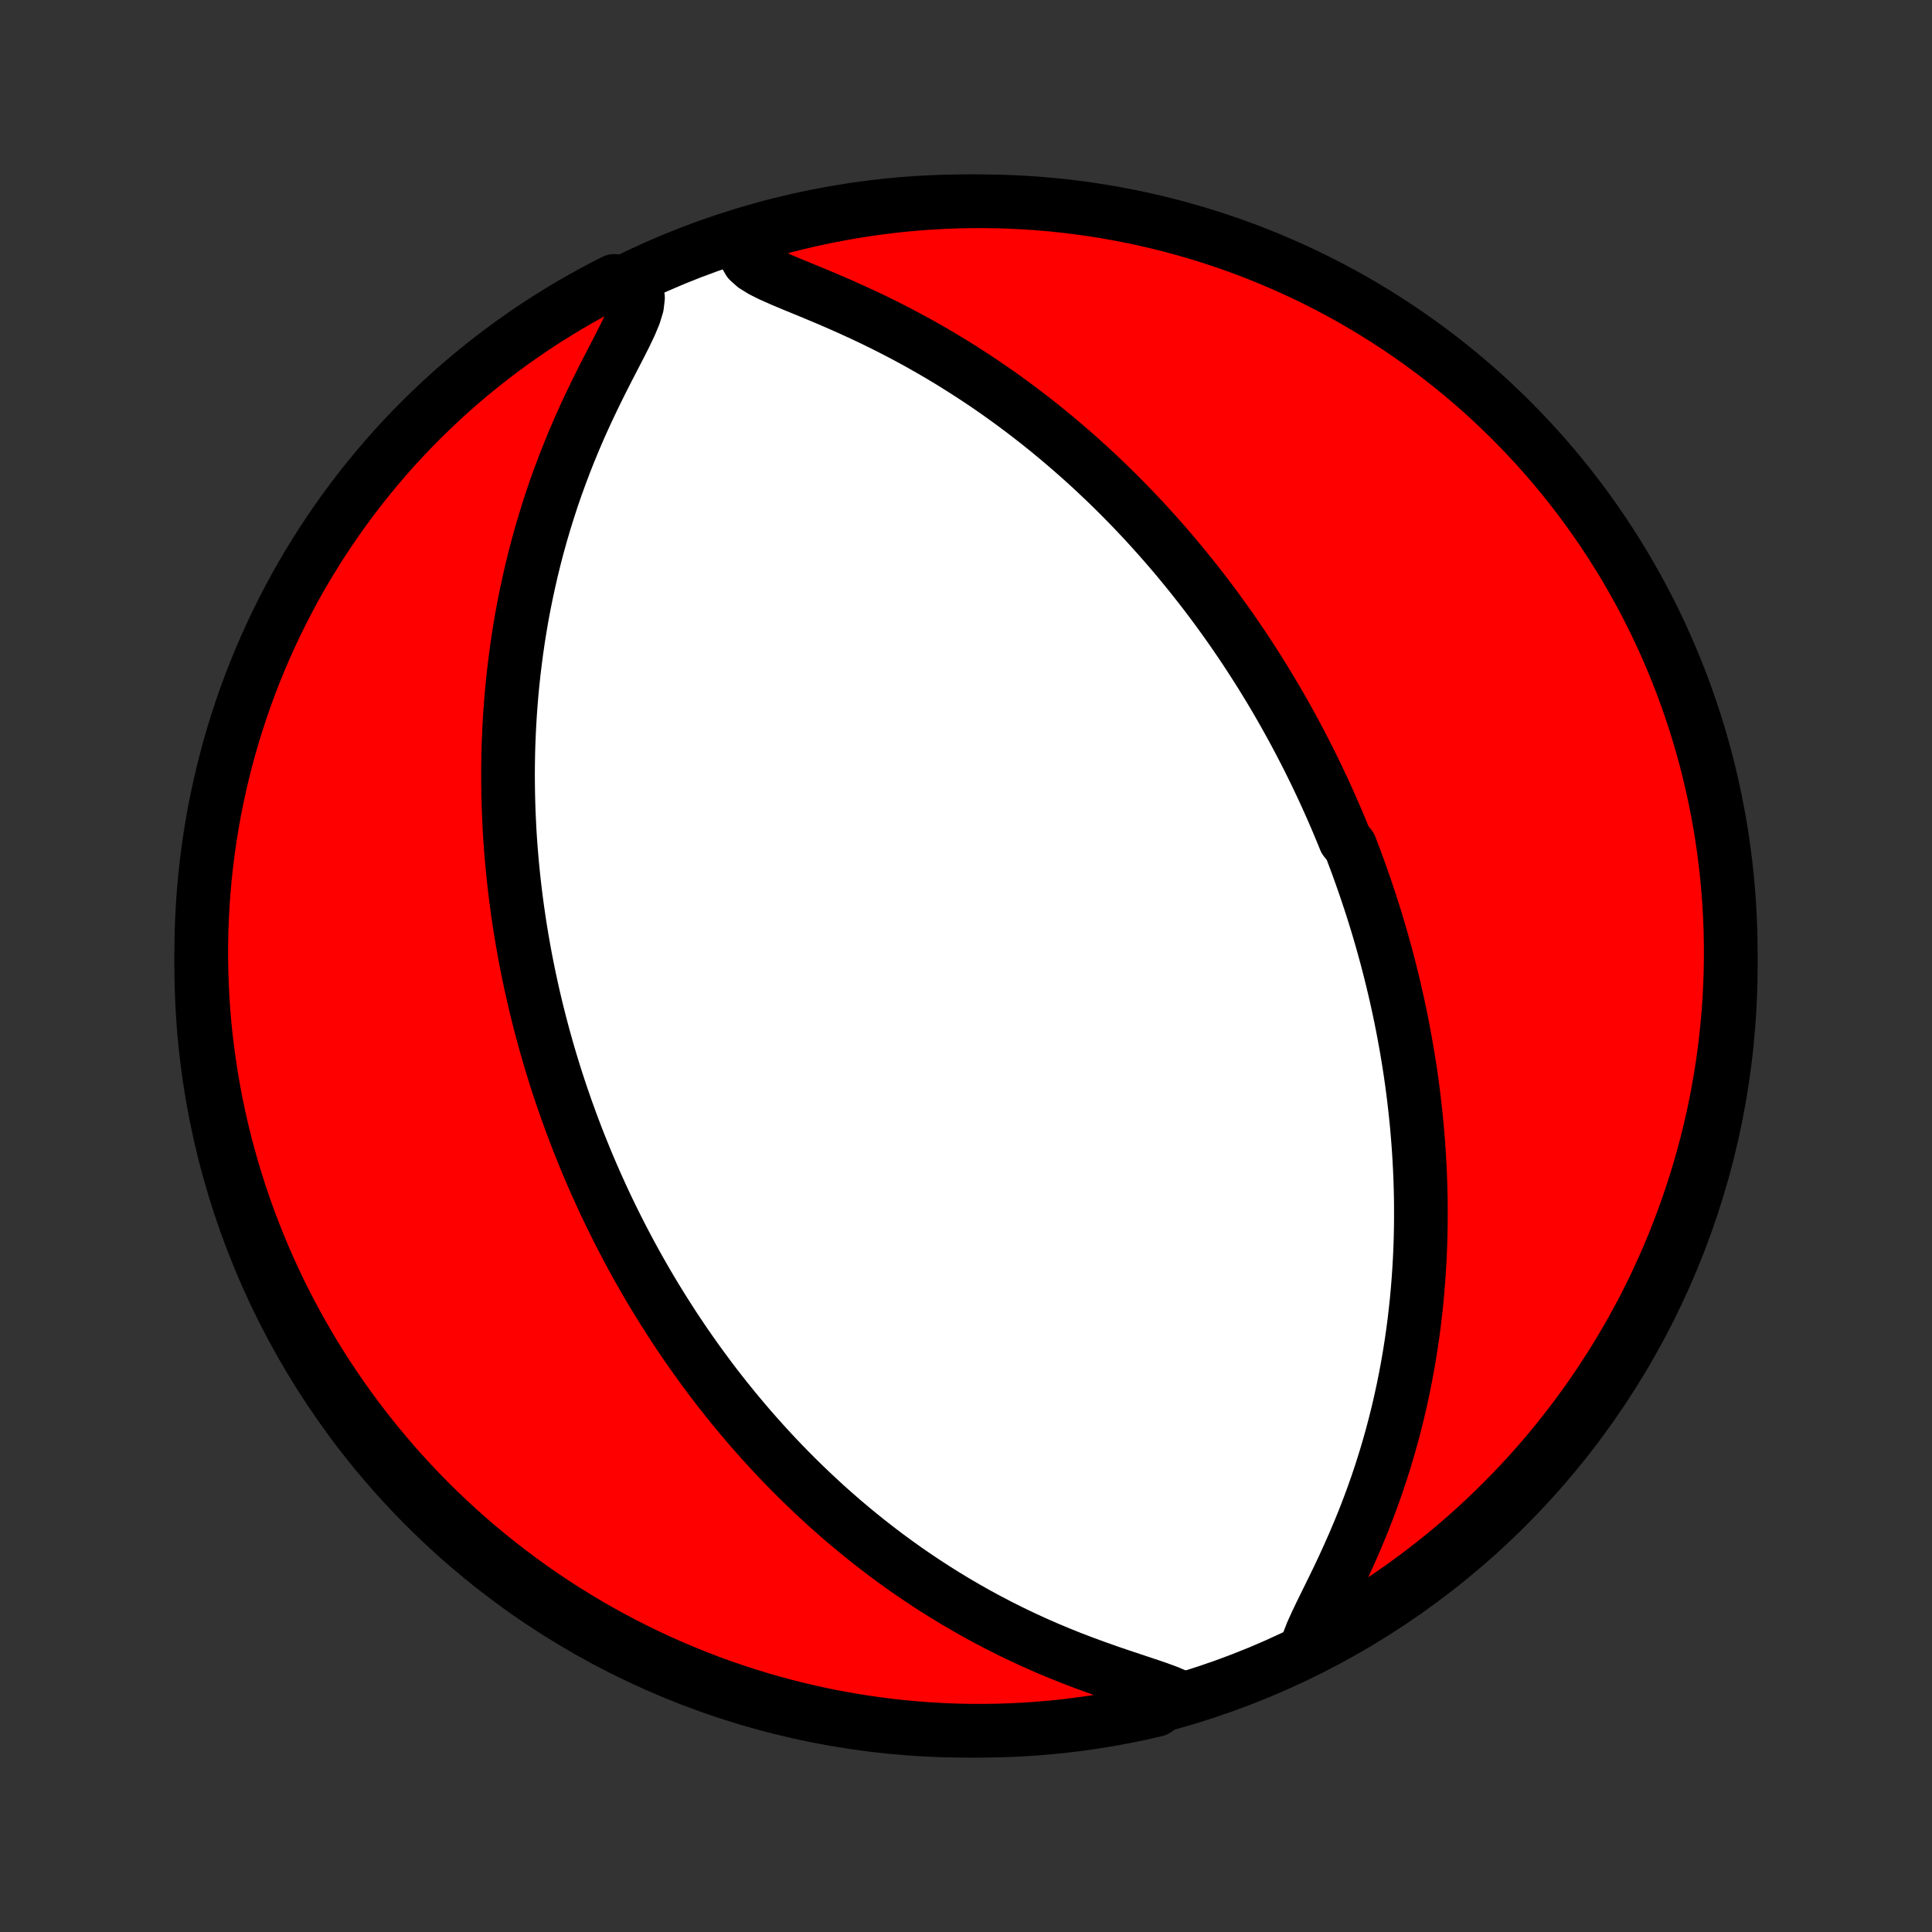 <?xml version="1.0" encoding="utf-8" standalone="no"?>
<!DOCTYPE svg PUBLIC "-//W3C//DTD SVG 1.1//EN"
  "http://www.w3.org/Graphics/SVG/1.1/DTD/svg11.dtd">
<!-- Created with matplotlib (http://matplotlib.org/) -->
<svg height="72pt" version="1.1" viewBox="0 0 72 72" width="72pt" xmlns="http://www.w3.org/2000/svg" xmlns:xlink="http://www.w3.org/1999/xlink">
 <rect x="0" y="0" width="72" height="72" fill="#333333" stroke="none"/>
 <defs>
  <style type="text/css">
*{stroke-linecap:butt;stroke-linejoin:round;}
  </style>
 </defs>
 <g id="figure_1">
  <g id="patch_1">
   <path d="
M0 72
L72 72
L72 0
L0 0
z
" style="fill:none;"/>
  </g>
  <g id="axes_1">
   <g id="PatchCollection_1">
    <defs>
     <path d="
M36 -7.5
C43.558 -7.5 50.808 -10.503 56.153 -15.848
C61.497 -21.192 64.5 -28.442 64.5 -36
C64.5 -43.558 61.497 -50.808 56.153 -56.153
C50.808 -61.497 43.558 -64.5 36 -64.5
C28.442 -64.5 21.192 -61.497 15.848 -56.153
C10.503 -50.808 7.5 -43.558 7.5 -36
C7.5 -28.442 10.503 -21.192 15.848 -15.848
C21.192 -10.503 28.442 -7.5 36 -7.5
z
" id="C0_0_a811fe30f3"/>
     <path d="
M48.751 -10.791
L48.889 -11.147
L49.06 -11.526
L49.25 -11.922
L49.451 -12.331
L49.657 -12.749
L49.864 -13.175
L50.068 -13.607
L50.267 -14.044
L50.462 -14.484
L50.649 -14.926
L50.83 -15.37
L51.002 -15.815
L51.167 -16.261
L51.324 -16.706
L51.472 -17.151
L51.612 -17.594
L51.744 -18.037
L51.868 -18.477
L51.984 -18.916
L52.093 -19.352
L52.193 -19.785
L52.287 -20.216
L52.373 -20.643
L52.453 -21.067
L52.525 -21.488
L52.591 -21.905
L52.651 -22.319
L52.705 -22.728
L52.752 -23.134
L52.795 -23.536
L52.831 -23.933
L52.863 -24.327
L52.889 -24.716
L52.911 -25.102
L52.928 -25.483
L52.94 -25.86
L52.948 -26.233
L52.952 -26.602
L52.952 -26.967
L52.949 -27.328
L52.941 -27.684
L52.93 -28.037
L52.916 -28.386
L52.898 -28.731
L52.878 -29.072
L52.854 -29.409
L52.827 -29.743
L52.798 -30.073
L52.766 -30.399
L52.731 -30.723
L52.694 -31.042
L52.655 -31.358
L52.613 -31.672
L52.569 -31.982
L52.523 -32.288
L52.474 -32.592
L52.424 -32.893
L52.371 -33.191
L52.317 -33.487
L52.261 -33.779
L52.203 -34.069
L52.143 -34.357
L52.081 -34.642
L52.018 -34.925
L51.953 -35.205
L51.886 -35.484
L51.818 -35.76
L51.748 -36.034
L51.677 -36.306
L51.603 -36.576
L51.529 -36.845
L51.453 -37.112
L51.375 -37.377
L51.296 -37.64
L51.215 -37.902
L51.133 -38.163
L51.049 -38.422
L50.963 -38.679
L50.877 -38.936
L50.788 -39.191
L50.698 -39.446
L50.607 -39.699
L50.514 -39.951
L50.419 -40.203
L50.323 -40.453
L50.125 -40.703
L50.024 -40.952
L49.921 -41.2
L49.817 -41.448
L49.71 -41.695
L49.602 -41.942
L49.492 -42.188
L49.381 -42.434
L49.267 -42.68
L49.151 -42.926
L49.034 -43.171
L48.914 -43.416
L48.793 -43.661
L48.669 -43.906
L48.543 -44.151
L48.415 -44.396
L48.285 -44.641
L48.153 -44.886
L48.017 -45.132
L47.88 -45.378
L47.74 -45.624
L47.598 -45.871
L47.453 -46.117
L47.305 -46.365
L47.154 -46.612
L47.001 -46.861
L46.844 -47.11
L46.685 -47.359
L46.523 -47.609
L46.357 -47.86
L46.188 -48.111
L46.016 -48.363
L45.84 -48.616
L45.66 -48.87
L45.477 -49.124
L45.291 -49.379
L45.1 -49.635
L44.905 -49.892
L44.706 -50.149
L44.503 -50.407
L44.296 -50.666
L44.084 -50.926
L43.868 -51.187
L43.647 -51.448
L43.421 -51.71
L43.19 -51.973
L42.954 -52.236
L42.713 -52.501
L42.467 -52.765
L42.215 -53.03
L41.957 -53.296
L41.694 -53.562
L41.425 -53.828
L41.15 -54.094
L40.868 -54.36
L40.581 -54.627
L40.287 -54.893
L39.987 -55.158
L39.68 -55.423
L39.367 -55.688
L39.047 -55.952
L38.72 -56.215
L38.386 -56.476
L38.045 -56.736
L37.697 -56.995
L37.342 -57.251
L36.98 -57.506
L36.611 -57.758
L36.234 -58.007
L35.851 -58.253
L35.462 -58.496
L35.065 -58.736
L34.662 -58.971
L34.252 -59.203
L33.837 -59.43
L33.415 -59.652
L32.989 -59.869
L32.558 -60.081
L32.123 -60.287
L31.686 -60.487
L31.247 -60.682
L30.808 -60.871
L30.372 -61.054
L29.942 -61.231
L29.521 -61.404
L29.117 -61.574
L28.739 -61.742
L28.399 -61.911
L28.114 -62.087
L27.905 -62.273
L27.789 -62.478
L27.776 -62.709
L27.862 -62.967
L28.323 -63.252
L28.804 -63.447
L29.286 -63.577
L29.77 -63.698
L30.257 -63.811
L30.745 -63.915
L31.234 -64.011
L31.726 -64.099
L32.218 -64.178
L32.712 -64.248
L33.206 -64.31
L33.702 -64.363
L34.198 -64.407
L34.694 -64.443
L35.191 -64.47
L35.689 -64.489
L36.186 -64.498
L36.683 -64.499
L37.181 -64.492
L37.677 -64.475
L38.174 -64.451
L38.669 -64.417
L39.164 -64.375
L39.658 -64.324
L40.151 -64.264
L40.642 -64.196
L41.132 -64.119
L41.621 -64.034
L42.107 -63.94
L42.592 -63.838
L43.075 -63.727
L43.556 -63.608
L44.034 -63.48
L44.51 -63.344
L44.984 -63.2
L45.454 -63.047
L45.922 -62.886
L46.387 -62.717
L46.849 -62.54
L47.307 -62.355
L47.762 -62.161
L48.213 -61.96
L48.661 -61.751
L49.104 -61.533
L49.544 -61.309
L49.98 -61.076
L50.411 -60.836
L50.838 -60.588
L51.26 -60.333
L51.678 -60.07
L52.091 -59.8
L52.499 -59.523
L52.902 -59.239
L53.3 -58.947
L53.693 -58.649
L54.08 -58.343
L54.462 -58.031
L54.838 -57.712
L55.208 -57.387
L55.573 -57.055
L55.931 -56.716
L56.284 -56.371
L56.63 -56.02
L56.97 -55.663
L57.304 -55.3
L57.631 -54.931
L57.951 -54.557
L58.265 -54.176
L58.572 -53.791
L58.873 -53.399
L59.166 -53.003
L59.452 -52.601
L59.731 -52.194
L60.003 -51.782
L60.267 -51.366
L60.525 -50.945
L60.774 -50.519
L61.016 -50.089
L61.251 -49.654
L61.478 -49.215
L61.697 -48.773
L61.908 -48.326
L62.111 -47.876
L62.306 -47.422
L62.494 -46.964
L62.673 -46.504
L62.844 -46.039
L63.007 -45.572
L63.162 -45.102
L63.309 -44.63
L63.447 -44.154
L63.577 -43.677
L63.698 -43.196
L63.811 -42.714
L63.915 -42.23
L64.011 -41.743
L64.099 -41.255
L64.178 -40.766
L64.248 -40.275
L64.31 -39.782
L64.363 -39.288
L64.407 -38.794
L64.443 -38.298
L64.47 -37.802
L64.489 -37.306
L64.498 -36.809
L64.499 -36.311
L64.492 -35.814
L64.475 -35.317
L64.451 -34.819
L64.417 -34.323
L64.375 -33.826
L64.324 -33.331
L64.264 -32.836
L64.196 -32.342
L64.119 -31.849
L64.034 -31.358
L63.94 -30.868
L63.838 -30.379
L63.727 -29.893
L63.608 -29.408
L63.48 -28.925
L63.344 -28.444
L63.2 -27.966
L63.047 -27.49
L62.886 -27.016
L62.717 -26.546
L62.54 -26.078
L62.355 -25.613
L62.161 -25.151
L61.96 -24.693
L61.751 -24.238
L61.533 -23.787
L61.309 -23.339
L61.076 -22.896
L60.836 -22.456
L60.588 -22.02
L60.333 -21.589
L60.07 -21.162
L59.8 -20.74
L59.523 -20.322
L59.239 -19.909
L58.947 -19.501
L58.649 -19.098
L58.343 -18.7
L58.031 -18.307
L57.712 -17.92
L57.387 -17.538
L57.055 -17.162
L56.716 -16.792
L56.371 -16.427
L56.02 -16.069
L55.663 -15.716
L55.3 -15.37
L54.931 -15.03
L54.557 -14.696
L54.176 -14.369
L53.791 -14.049
L53.399 -13.735
L53.003 -13.428
L52.601 -13.127
L52.194 -12.834
L51.782 -12.548
L51.366 -12.269
L50.945 -11.997
L50.519 -11.732
L50.089 -11.475
L49.654 -11.226
z
" id="C0_1_2014153bad"/>
     <path d="
M43.864 -8.8
L43.499 -8.953
L43.096 -9.1
L42.667 -9.245
L42.222 -9.393
L41.766 -9.545
L41.306 -9.702
L40.843 -9.866
L40.38 -10.036
L39.919 -10.212
L39.462 -10.396
L39.009 -10.586
L38.562 -10.783
L38.12 -10.986
L37.684 -11.195
L37.255 -11.41
L36.834 -11.63
L36.419 -11.854
L36.012 -12.084
L35.612 -12.318
L35.22 -12.555
L34.836 -12.797
L34.459 -13.041
L34.09 -13.289
L33.728 -13.539
L33.375 -13.792
L33.028 -14.047
L32.69 -14.304
L32.358 -14.563
L32.034 -14.823
L31.717 -15.084
L31.407 -15.346
L31.104 -15.61
L30.808 -15.873
L30.519 -16.138
L30.236 -16.403
L29.959 -16.668
L29.689 -16.933
L29.425 -17.198
L29.167 -17.463
L28.914 -17.728
L28.668 -17.992
L28.427 -18.257
L28.191 -18.521
L27.96 -18.784
L27.735 -19.047
L27.515 -19.309
L27.299 -19.571
L27.088 -19.832
L26.882 -20.093
L26.68 -20.352
L26.483 -20.611
L26.29 -20.87
L26.101 -21.128
L25.916 -21.385
L25.735 -21.641
L25.557 -21.897
L25.384 -22.152
L25.213 -22.407
L25.047 -22.66
L24.884 -22.914
L24.724 -23.166
L24.567 -23.419
L24.413 -23.67
L24.262 -23.921
L24.114 -24.172
L23.97 -24.422
L23.827 -24.672
L23.688 -24.922
L23.551 -25.171
L23.417 -25.42
L23.285 -25.669
L23.156 -25.918
L23.029 -26.166
L22.905 -26.415
L22.782 -26.663
L22.662 -26.912
L22.544 -27.16
L22.429 -27.409
L22.315 -27.658
L22.203 -27.907
L22.094 -28.156
L21.986 -28.406
L21.88 -28.656
L21.777 -28.907
L21.675 -29.158
L21.574 -29.409
L21.476 -29.662
L21.38 -29.915
L21.285 -30.168
L21.192 -30.423
L21.1 -30.678
L21.011 -30.935
L20.922 -31.192
L20.836 -31.451
L20.751 -31.71
L20.668 -31.971
L20.587 -32.233
L20.507 -32.497
L20.429 -32.762
L20.353 -33.028
L20.278 -33.296
L20.205 -33.566
L20.133 -33.837
L20.064 -34.11
L19.995 -34.385
L19.929 -34.662
L19.864 -34.941
L19.801 -35.222
L19.74 -35.505
L19.681 -35.791
L19.623 -36.078
L19.567 -36.368
L19.514 -36.661
L19.462 -36.956
L19.412 -37.254
L19.364 -37.554
L19.319 -37.858
L19.275 -38.164
L19.234 -38.473
L19.195 -38.785
L19.158 -39.1
L19.124 -39.419
L19.092 -39.741
L19.063 -40.066
L19.036 -40.395
L19.012 -40.727
L18.991 -41.062
L18.974 -41.402
L18.959 -41.745
L18.947 -42.092
L18.939 -42.443
L18.934 -42.797
L18.932 -43.156
L18.935 -43.519
L18.941 -43.885
L18.951 -44.256
L18.966 -44.631
L18.985 -45.01
L19.008 -45.393
L19.036 -45.78
L19.069 -46.171
L19.107 -46.567
L19.15 -46.967
L19.199 -47.37
L19.253 -47.778
L19.313 -48.19
L19.379 -48.605
L19.451 -49.025
L19.53 -49.447
L19.616 -49.874
L19.709 -50.304
L19.808 -50.737
L19.915 -51.173
L20.029 -51.612
L20.151 -52.053
L20.281 -52.497
L20.419 -52.943
L20.564 -53.39
L20.718 -53.839
L20.881 -54.288
L21.051 -54.738
L21.229 -55.188
L21.416 -55.638
L21.609 -56.086
L21.81 -56.532
L22.018 -56.976
L22.231 -57.417
L22.448 -57.853
L22.667 -58.283
L22.886 -58.706
L23.1 -59.12
L23.303 -59.521
L23.486 -59.906
L23.638 -60.27
L23.741 -60.606
L23.776 -60.905
L23.724 -61.161
L23.577 -61.369
L22.895 -61.532
L22.455 -61.308
L22.019 -61.075
L21.588 -60.835
L21.161 -60.587
L20.739 -60.332
L20.321 -60.069
L19.908 -59.8
L19.5 -59.522
L19.097 -59.238
L18.699 -58.946
L18.306 -58.648
L17.919 -58.342
L17.537 -58.03
L17.161 -57.711
L16.791 -57.386
L16.426 -57.054
L16.068 -56.715
L15.715 -56.371
L15.369 -56.02
L15.029 -55.663
L14.695 -55.3
L14.368 -54.931
L14.048 -54.556
L13.734 -54.175
L13.427 -53.79
L13.127 -53.398
L12.833 -53.002
L12.547 -52.6
L12.268 -52.193
L11.996 -51.781
L11.732 -51.365
L11.475 -50.943
L11.225 -50.518
L10.983 -50.087
L10.749 -49.653
L10.522 -49.214
L10.303 -48.772
L10.092 -48.325
L9.888 -47.874
L9.693 -47.42
L9.506 -46.963
L9.326 -46.502
L9.155 -46.038
L8.992 -45.571
L8.838 -45.101
L8.691 -44.629
L8.553 -44.153
L8.423 -43.675
L8.302 -43.195
L8.189 -42.713
L8.084 -42.228
L7.988 -41.742
L7.901 -41.254
L7.822 -40.764
L7.752 -40.273
L7.69 -39.781
L7.637 -39.287
L7.593 -38.793
L7.557 -38.297
L7.53 -37.801
L7.511 -37.304
L7.502 -36.807
L7.501 -36.31
L7.508 -35.813
L7.525 -35.315
L7.549 -34.818
L7.583 -34.321
L7.625 -33.825
L7.676 -33.329
L7.736 -32.835
L7.804 -32.341
L7.881 -31.848
L7.966 -31.357
L8.06 -30.867
L8.162 -30.378
L8.273 -29.891
L8.393 -29.406
L8.52 -28.924
L8.656 -28.443
L8.801 -27.964
L8.953 -27.488
L9.114 -27.015
L9.283 -26.544
L9.461 -26.076
L9.646 -25.612
L9.839 -25.15
L10.041 -24.692
L10.25 -24.237
L10.467 -23.786
L10.692 -23.338
L10.925 -22.895
L11.165 -22.455
L11.412 -22.019
L11.668 -21.588
L11.931 -21.161
L12.2 -20.739
L12.478 -20.321
L12.762 -19.908
L13.054 -19.5
L13.352 -19.097
L13.658 -18.699
L13.97 -18.306
L14.289 -17.919
L14.614 -17.537
L14.946 -17.161
L15.285 -16.791
L15.629 -16.426
L15.98 -16.068
L16.337 -15.715
L16.701 -15.369
L17.07 -15.029
L17.444 -14.695
L17.825 -14.368
L18.21 -14.048
L18.602 -13.734
L18.998 -13.427
L19.4 -13.127
L19.807 -12.833
L20.219 -12.547
L20.635 -12.268
L21.057 -11.996
L21.482 -11.732
L21.913 -11.475
L22.347 -11.225
L22.786 -10.983
L23.229 -10.749
L23.675 -10.522
L24.125 -10.303
L24.579 -10.092
L25.037 -9.888
L25.498 -9.693
L25.962 -9.506
L26.429 -9.326
L26.899 -9.155
L27.371 -8.992
L27.847 -8.838
L28.325 -8.691
L28.805 -8.553
L29.287 -8.423
L29.772 -8.302
L30.258 -8.189
L30.746 -8.084
L31.236 -7.988
L31.727 -7.901
L32.219 -7.822
L32.713 -7.752
L33.207 -7.69
L33.703 -7.637
L34.199 -7.593
L34.696 -7.557
L35.193 -7.53
L35.69 -7.511
L36.187 -7.502
L36.685 -7.501
L37.182 -7.508
L37.679 -7.525
L38.175 -7.549
L38.671 -7.583
L39.165 -7.625
L39.659 -7.676
L40.152 -7.736
L40.643 -7.804
L41.133 -7.881
L41.622 -7.966
L42.109 -8.06
L42.594 -8.162
L43.077 -8.273
z
" id="C0_2_d1defc1efa"/>
    </defs>
    <g clip-path="url(#p1bffca34e9)">
     <use style="fill:#ffffff;stroke:#000000;stroke-width:2.0;" x="0.0" xlink:href="#C0_0_a811fe30f3" y="72.0"/>
    </g>
    <g clip-path="url(#p1bffca34e9)">
     <use style="fill:#ff0000;stroke:#000000;stroke-width:2.0;" x="0.0" xlink:href="#C0_1_2014153bad" y="72.0"/>
    </g>
    <g clip-path="url(#p1bffca34e9)">
     <use style="fill:#ff0000;stroke:#000000;stroke-width:2.0;" x="0.0" xlink:href="#C0_2_d1defc1efa" y="72.0"/>
    </g>
   </g>
  </g>
 </g>
 <defs>
  <clipPath id="p1bffca34e9">
   <rect height="72.0" width="72.0" x="0.0" y="0.0"/>
  </clipPath>
 </defs>
</svg>

